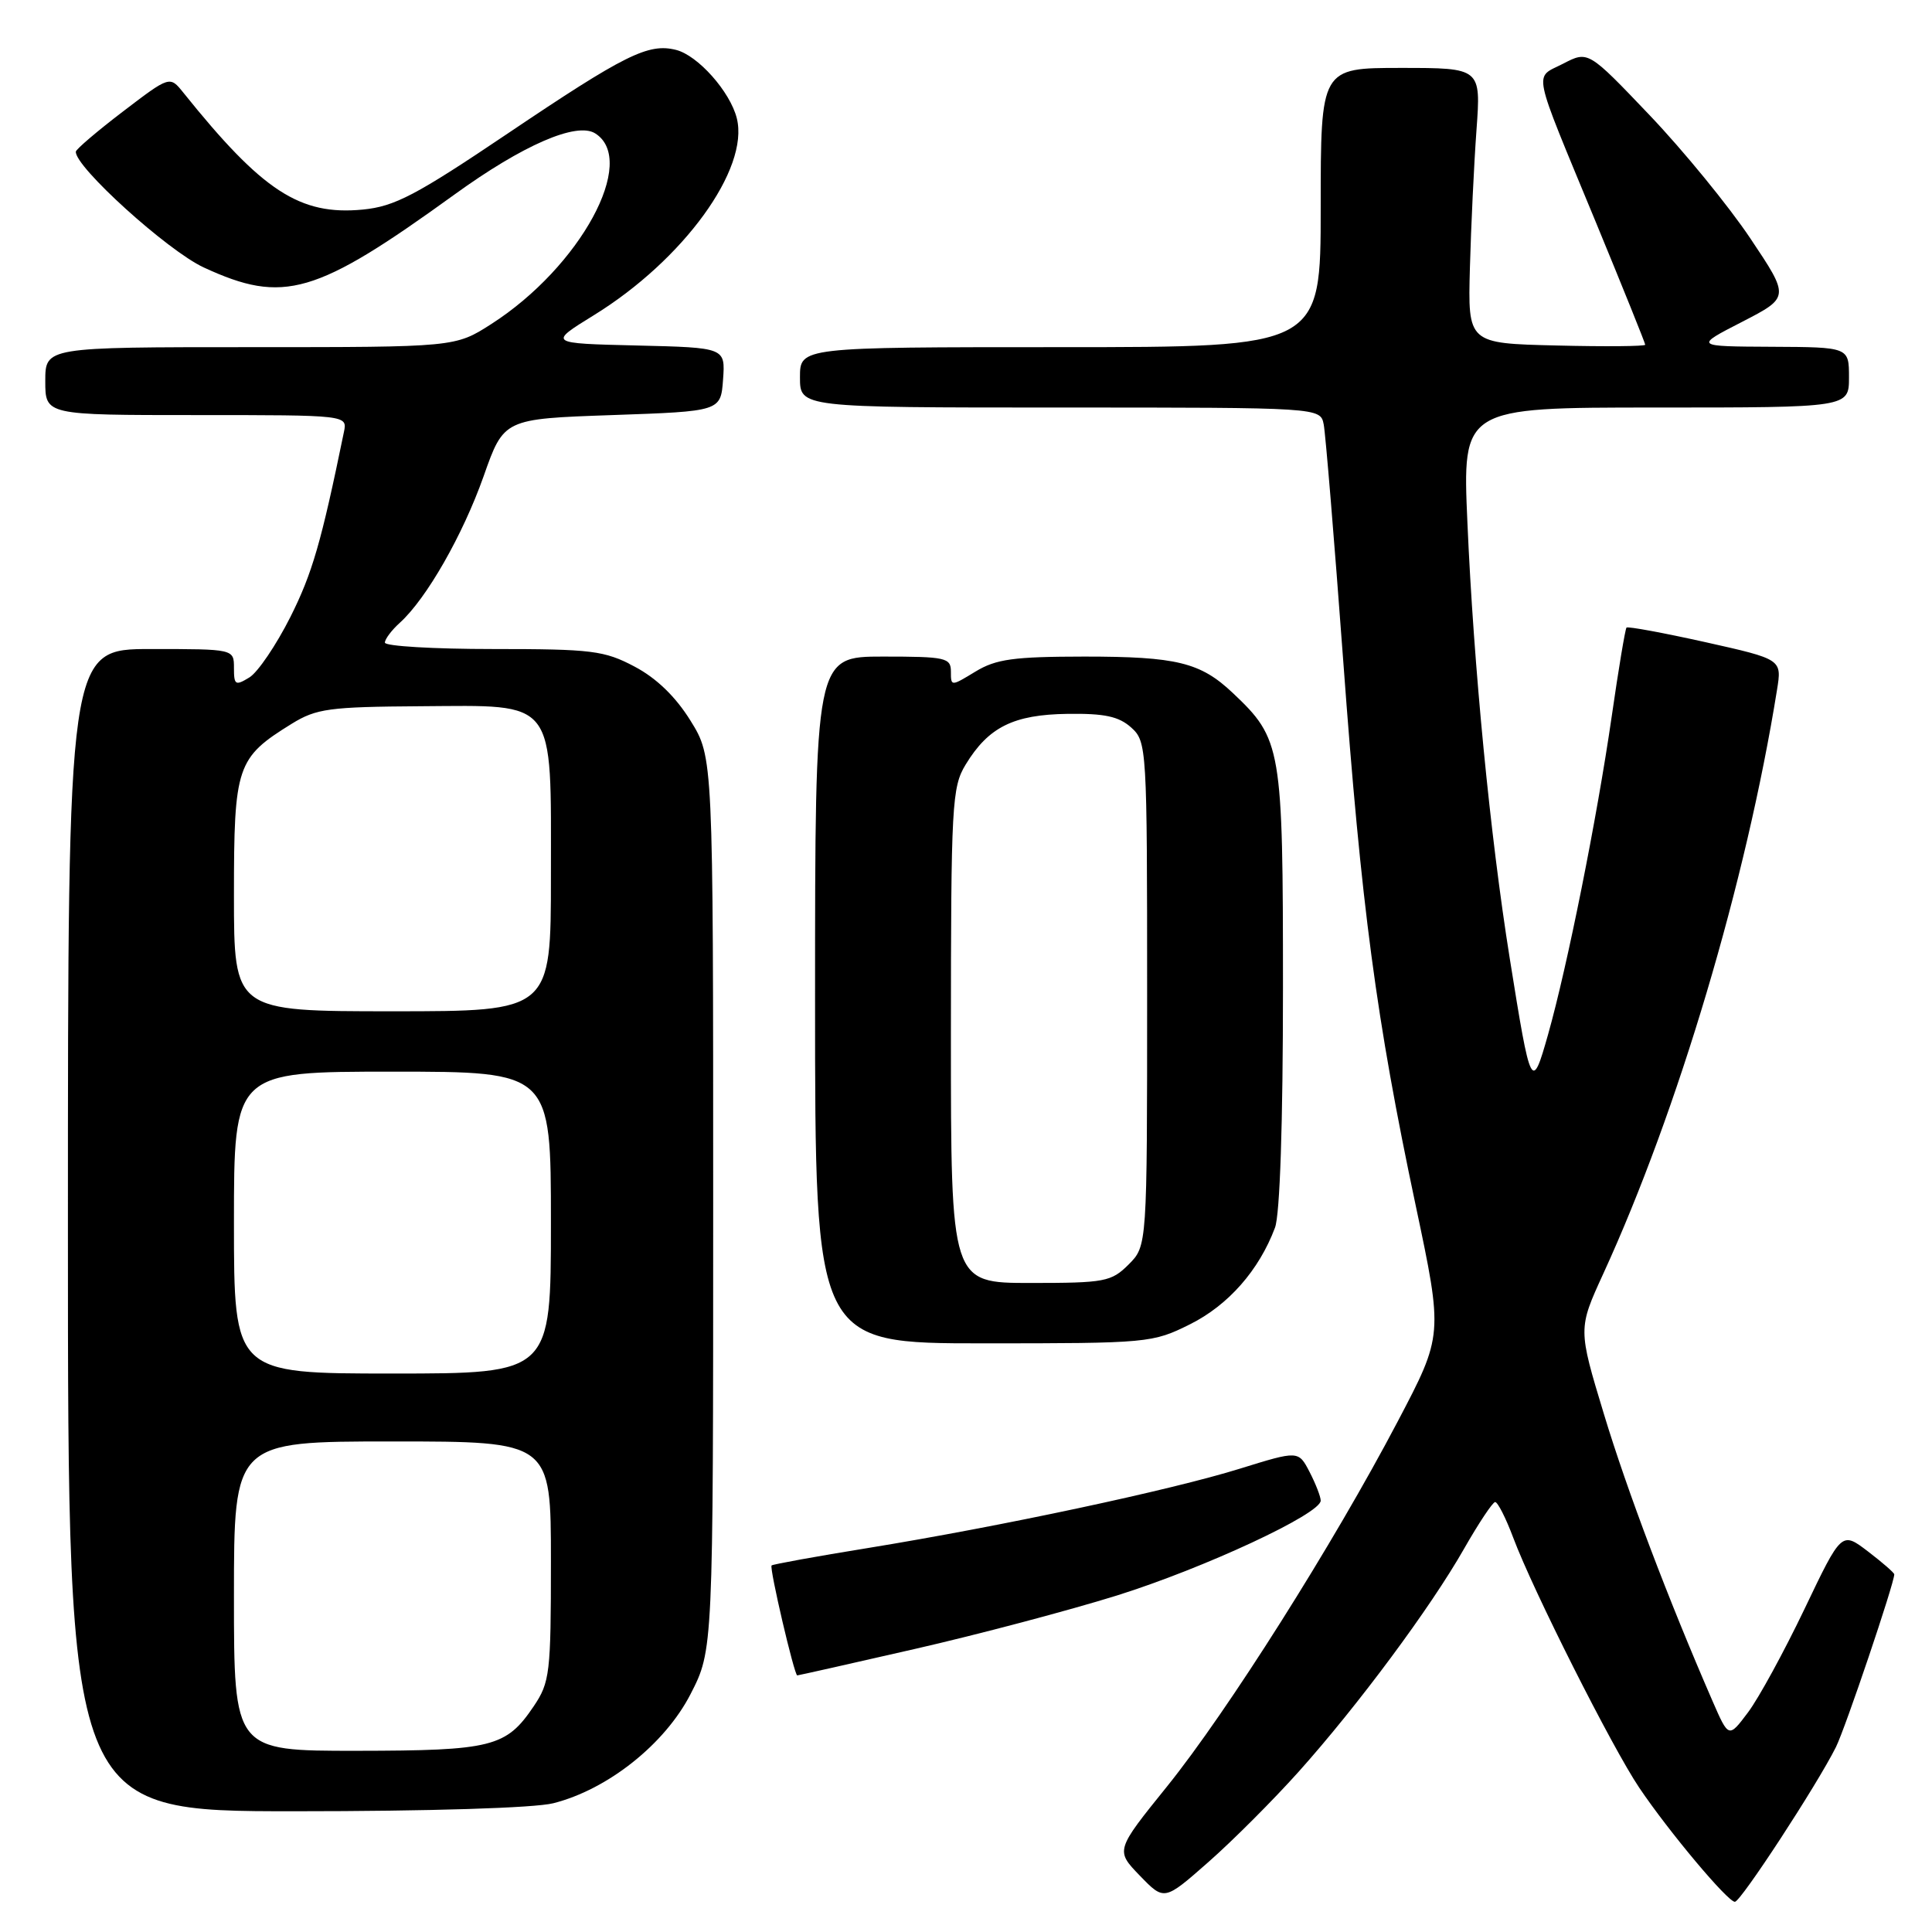 <?xml version="1.0" encoding="UTF-8" standalone="no"?>
<!DOCTYPE svg PUBLIC "-//W3C//DTD SVG 1.1//EN" "http://www.w3.org/Graphics/SVG/1.1/DTD/svg11.dtd" >
<svg xmlns="http://www.w3.org/2000/svg" xmlns:xlink="http://www.w3.org/1999/xlink" version="1.1" viewBox="0 0 256 256">
 <g >
 <path fill="currentColor"
d=" M 172.07 234.77 C 179.94 225.98 189.56 213.01 194.00 205.21 C 195.93 201.83 197.78 199.05 198.11 199.03 C 198.45 199.01 199.53 201.14 200.51 203.75 C 203.13 210.75 213.64 231.60 217.22 236.90 C 221.15 242.73 228.93 252.00 229.88 252.00 C 230.65 252.00 240.75 236.54 243.27 231.50 C 244.51 229.01 251.00 209.80 251.00 208.61 C 251.00 208.40 249.43 207.04 247.51 205.57 C 244.02 202.91 244.02 202.91 239.10 213.21 C 236.39 218.87 233.03 225.03 231.62 226.90 C 229.06 230.31 229.06 230.31 226.92 225.40 C 221.05 211.91 215.62 197.58 212.53 187.38 C 209.10 176.07 209.10 176.07 212.44 168.78 C 222.35 147.18 231.39 116.78 235.46 91.43 C 236.12 87.36 236.12 87.36 225.98 85.09 C 220.40 83.85 215.70 82.98 215.52 83.16 C 215.35 83.35 214.46 88.67 213.55 95.00 C 211.60 108.47 207.69 128.01 205.12 137.10 C 202.97 144.70 202.84 144.45 200.05 127.00 C 197.45 110.75 195.27 88.33 194.44 69.25 C 193.77 54.00 193.77 54.00 219.39 54.00 C 245.00 54.00 245.00 54.00 245.00 50.00 C 245.00 46.00 245.00 46.00 234.75 45.95 C 224.50 45.90 224.50 45.90 230.83 42.65 C 237.15 39.39 237.15 39.39 231.93 31.59 C 229.06 27.30 223.05 19.95 218.58 15.26 C 210.44 6.72 210.44 6.72 207.12 8.44 C 203.23 10.45 202.85 8.61 211.44 29.40 C 215.05 38.15 218.00 45.47 218.00 45.68 C 218.00 45.89 212.71 45.94 206.25 45.78 C 194.50 45.50 194.50 45.50 194.77 35.50 C 194.92 30.00 195.31 21.79 195.64 17.25 C 196.24 9.00 196.24 9.00 185.62 9.00 C 175.00 9.00 175.00 9.00 175.00 27.50 C 175.00 46.00 175.00 46.00 140.50 46.00 C 106.00 46.00 106.00 46.00 106.00 50.00 C 106.00 54.00 106.00 54.00 140.48 54.00 C 174.96 54.00 174.96 54.00 175.40 56.25 C 175.64 57.49 176.80 71.55 177.98 87.50 C 180.39 120.29 182.35 135.00 187.58 159.70 C 191.22 176.90 191.22 176.90 185.21 188.34 C 176.68 204.58 162.66 226.76 154.65 236.70 C 147.80 245.19 147.80 245.19 151.04 248.54 C 154.27 251.88 154.27 251.88 160.11 246.74 C 163.33 243.91 168.71 238.52 172.07 234.77 Z  M 73.31 238.94 C 80.53 237.12 88.10 231.10 91.50 224.48 C 94.50 218.64 94.50 218.64 94.50 159.49 C 94.50 100.34 94.50 100.34 91.50 95.50 C 89.53 92.32 86.99 89.86 84.09 88.33 C 80.07 86.20 78.43 86.00 65.34 86.00 C 57.45 86.00 51.00 85.62 51.00 85.15 C 51.00 84.69 51.89 83.50 52.99 82.51 C 56.52 79.31 61.32 70.90 64.08 63.11 C 66.76 55.50 66.76 55.50 81.13 55.00 C 95.50 54.50 95.50 54.50 95.81 50.28 C 96.11 46.06 96.11 46.06 84.38 45.78 C 72.64 45.50 72.64 45.50 78.70 41.76 C 90.55 34.45 99.32 22.38 97.63 15.67 C 96.75 12.15 92.47 7.33 89.57 6.61 C 85.91 5.69 82.81 7.23 67.26 17.70 C 55.10 25.89 52.29 27.36 48.07 27.77 C 39.73 28.57 34.77 25.33 24.29 12.27 C 22.50 10.04 22.50 10.04 16.30 14.77 C 12.89 17.37 10.08 19.77 10.05 20.09 C 9.88 22.06 22.20 33.22 27.00 35.44 C 37.58 40.33 41.80 39.10 60.23 25.77 C 69.28 19.22 76.39 16.13 78.86 17.67 C 84.57 21.25 76.88 35.38 65.11 42.93 C 60.32 46.00 60.32 46.00 33.16 46.00 C 6.00 46.00 6.00 46.00 6.00 50.50 C 6.00 55.00 6.00 55.00 26.02 55.00 C 46.04 55.00 46.04 55.00 45.57 57.25 C 42.56 71.91 41.38 75.96 38.48 81.75 C 36.61 85.46 34.17 89.07 33.05 89.76 C 31.19 90.90 31.00 90.78 31.00 88.51 C 31.00 86.00 31.00 86.00 20.00 86.00 C 9.00 86.00 9.00 86.00 9.00 163.00 C 9.00 240.00 9.00 240.00 39.06 240.00 C 56.90 240.00 70.82 239.57 73.31 238.94 Z  M 121.20 218.50 C 129.61 216.58 141.68 213.38 148.00 211.41 C 159.52 207.80 175.00 200.60 175.00 198.84 C 175.00 198.32 174.34 196.62 173.53 195.05 C 172.05 192.20 172.05 192.20 164.28 194.61 C 155.12 197.46 132.59 202.26 115.01 205.12 C 108.14 206.23 102.39 207.28 102.24 207.43 C 101.92 207.75 105.25 222.00 105.64 222.00 C 105.78 222.00 112.78 220.43 121.20 218.50 Z  M 157.69 175.47 C 162.76 172.94 166.83 168.31 168.94 162.68 C 169.60 160.95 170.00 148.79 170.00 130.90 C 170.00 98.97 169.83 97.94 163.34 91.81 C 159.06 87.77 155.92 87.00 143.68 87.00 C 134.30 87.01 131.98 87.33 129.25 88.99 C 126.01 90.96 126.00 90.96 126.00 88.99 C 126.00 87.15 125.31 87.00 117.00 87.00 C 108.00 87.00 108.00 87.00 108.00 132.50 C 108.00 178.00 108.00 178.00 130.30 178.00 C 152.17 178.00 152.71 177.95 157.69 175.47 Z  M 31.00 211.50 C 31.00 191.00 31.00 191.00 52.00 191.00 C 73.00 191.00 73.00 191.00 73.00 206.85 C 73.00 221.70 72.86 222.92 70.72 226.09 C 67.07 231.50 65.22 231.97 47.25 231.99 C 31.00 232.00 31.00 232.00 31.00 211.50 Z  M 31.00 162.00 C 31.00 142.00 31.00 142.00 52.00 142.00 C 73.00 142.00 73.00 142.00 73.00 162.00 C 73.00 182.00 73.00 182.00 52.00 182.00 C 31.00 182.00 31.00 182.00 31.00 162.00 Z  M 31.00 118.63 C 31.00 101.46 31.35 100.42 38.66 95.90 C 41.92 93.89 43.63 93.66 55.72 93.58 C 73.87 93.47 73.00 92.34 73.00 116.11 C 73.00 134.00 73.00 134.00 52.00 134.00 C 31.00 134.00 31.00 134.00 31.00 118.63 Z  M 126.00 137.25 C 126.01 106.55 126.13 104.30 127.96 101.30 C 130.98 96.34 134.29 94.69 141.46 94.59 C 146.36 94.52 148.25 94.93 149.89 96.40 C 151.96 98.27 152.00 99.00 152.00 131.70 C 152.00 165.09 152.00 165.09 149.55 167.55 C 147.25 169.84 146.41 170.00 136.55 170.00 C 126.00 170.00 126.00 170.00 126.00 137.25 Z "/>
</g>
</svg>